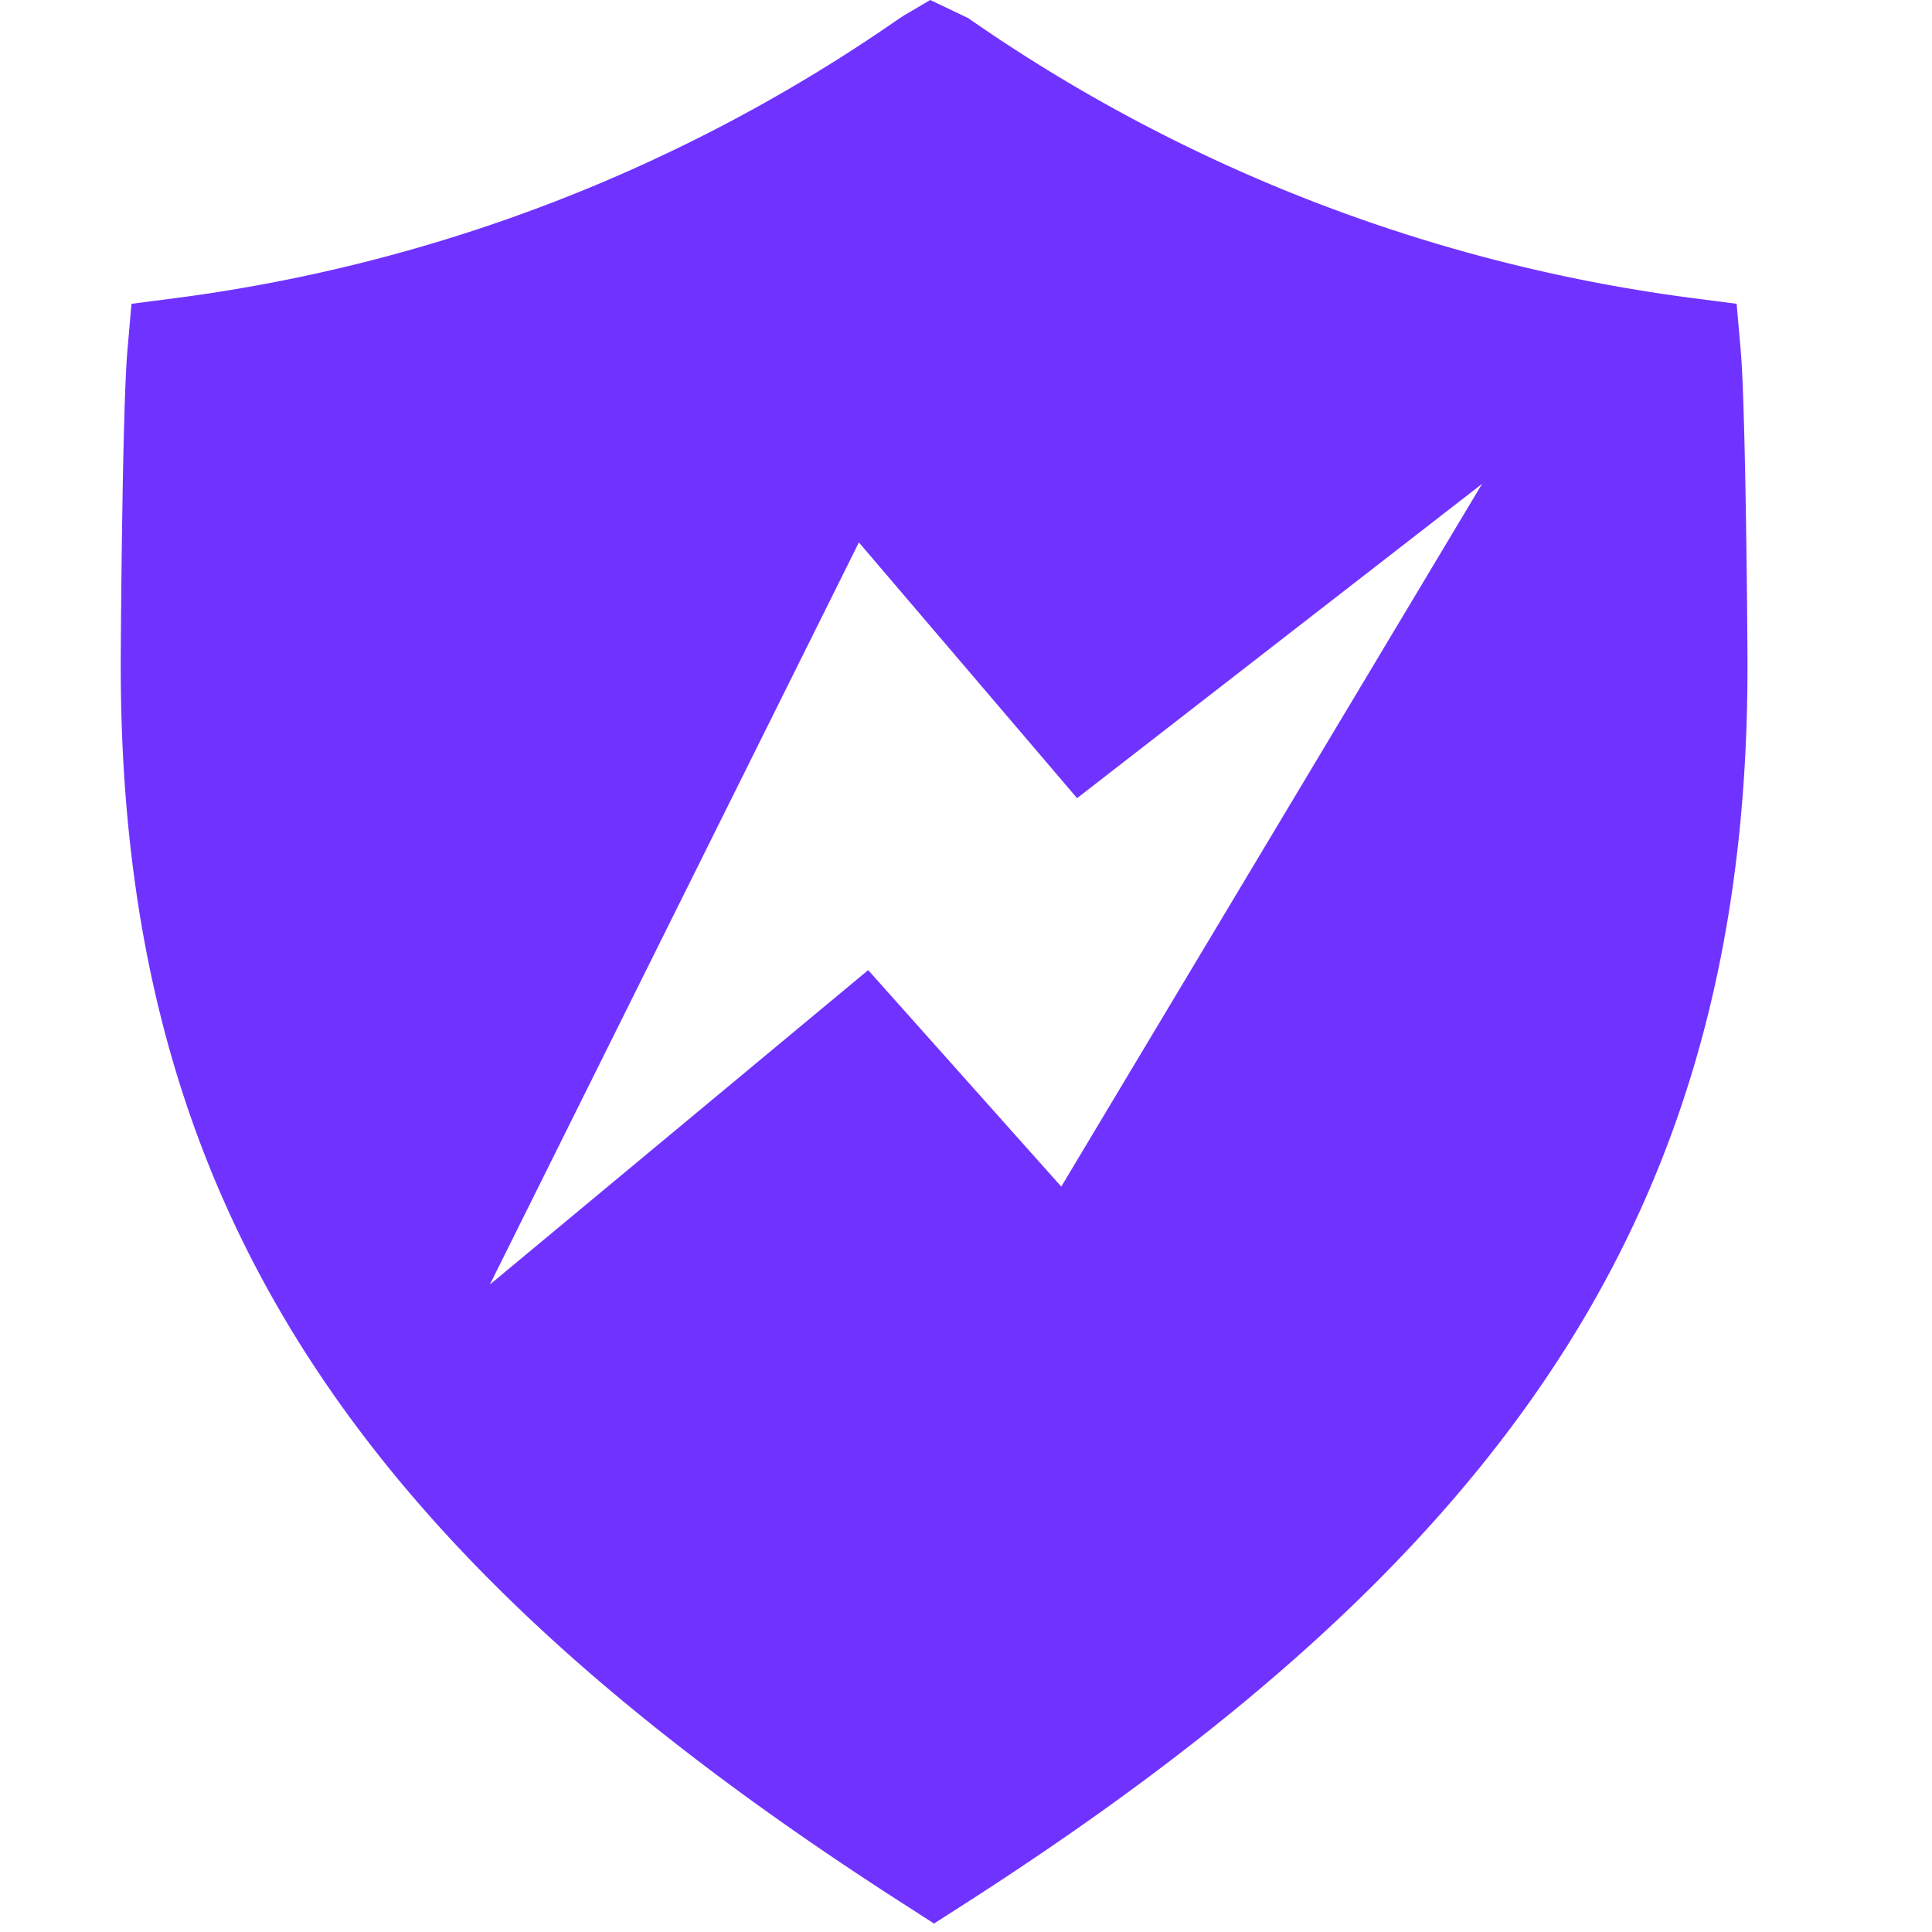 <?xml version="1.0" standalone="no"?><!DOCTYPE svg PUBLIC "-//W3C//DTD SVG 1.1//EN" "http://www.w3.org/Graphics/SVG/1.1/DTD/svg11.dtd"><svg t="1682472462644" class="icon" viewBox="0 0 1024 1024" version="1.1" xmlns="http://www.w3.org/2000/svg" p-id="3715" width="200" height="200" xmlns:xlink="http://www.w3.org/1999/xlink"><path d="M562.496 628.928L460.16 514.176l-200.512 166.656 195.584-393.344L570.88 423.04l214.656-166.592-223.04 372.48z m360.128-443.072l-2.176-24.832-24.64-3.2A867.52 867.52 0 0 1 513.152 9.6L493.056 0l-13.824 8.128-2.496 1.6a867.648 867.648 0 0 1-382.336 148.096l-24.704 3.2-2.176 24.832C64.96 214.656 64 334.336 64 353.28c0 283.776 123.904 468.992 414.336 655.488l16.704 10.752 16.768-10.752c290.432-186.432 414.4-371.584 414.4-655.488 0-18.944-1.024-138.56-3.584-167.36z" p-id="3716" fill="#7033FF"></path></svg>